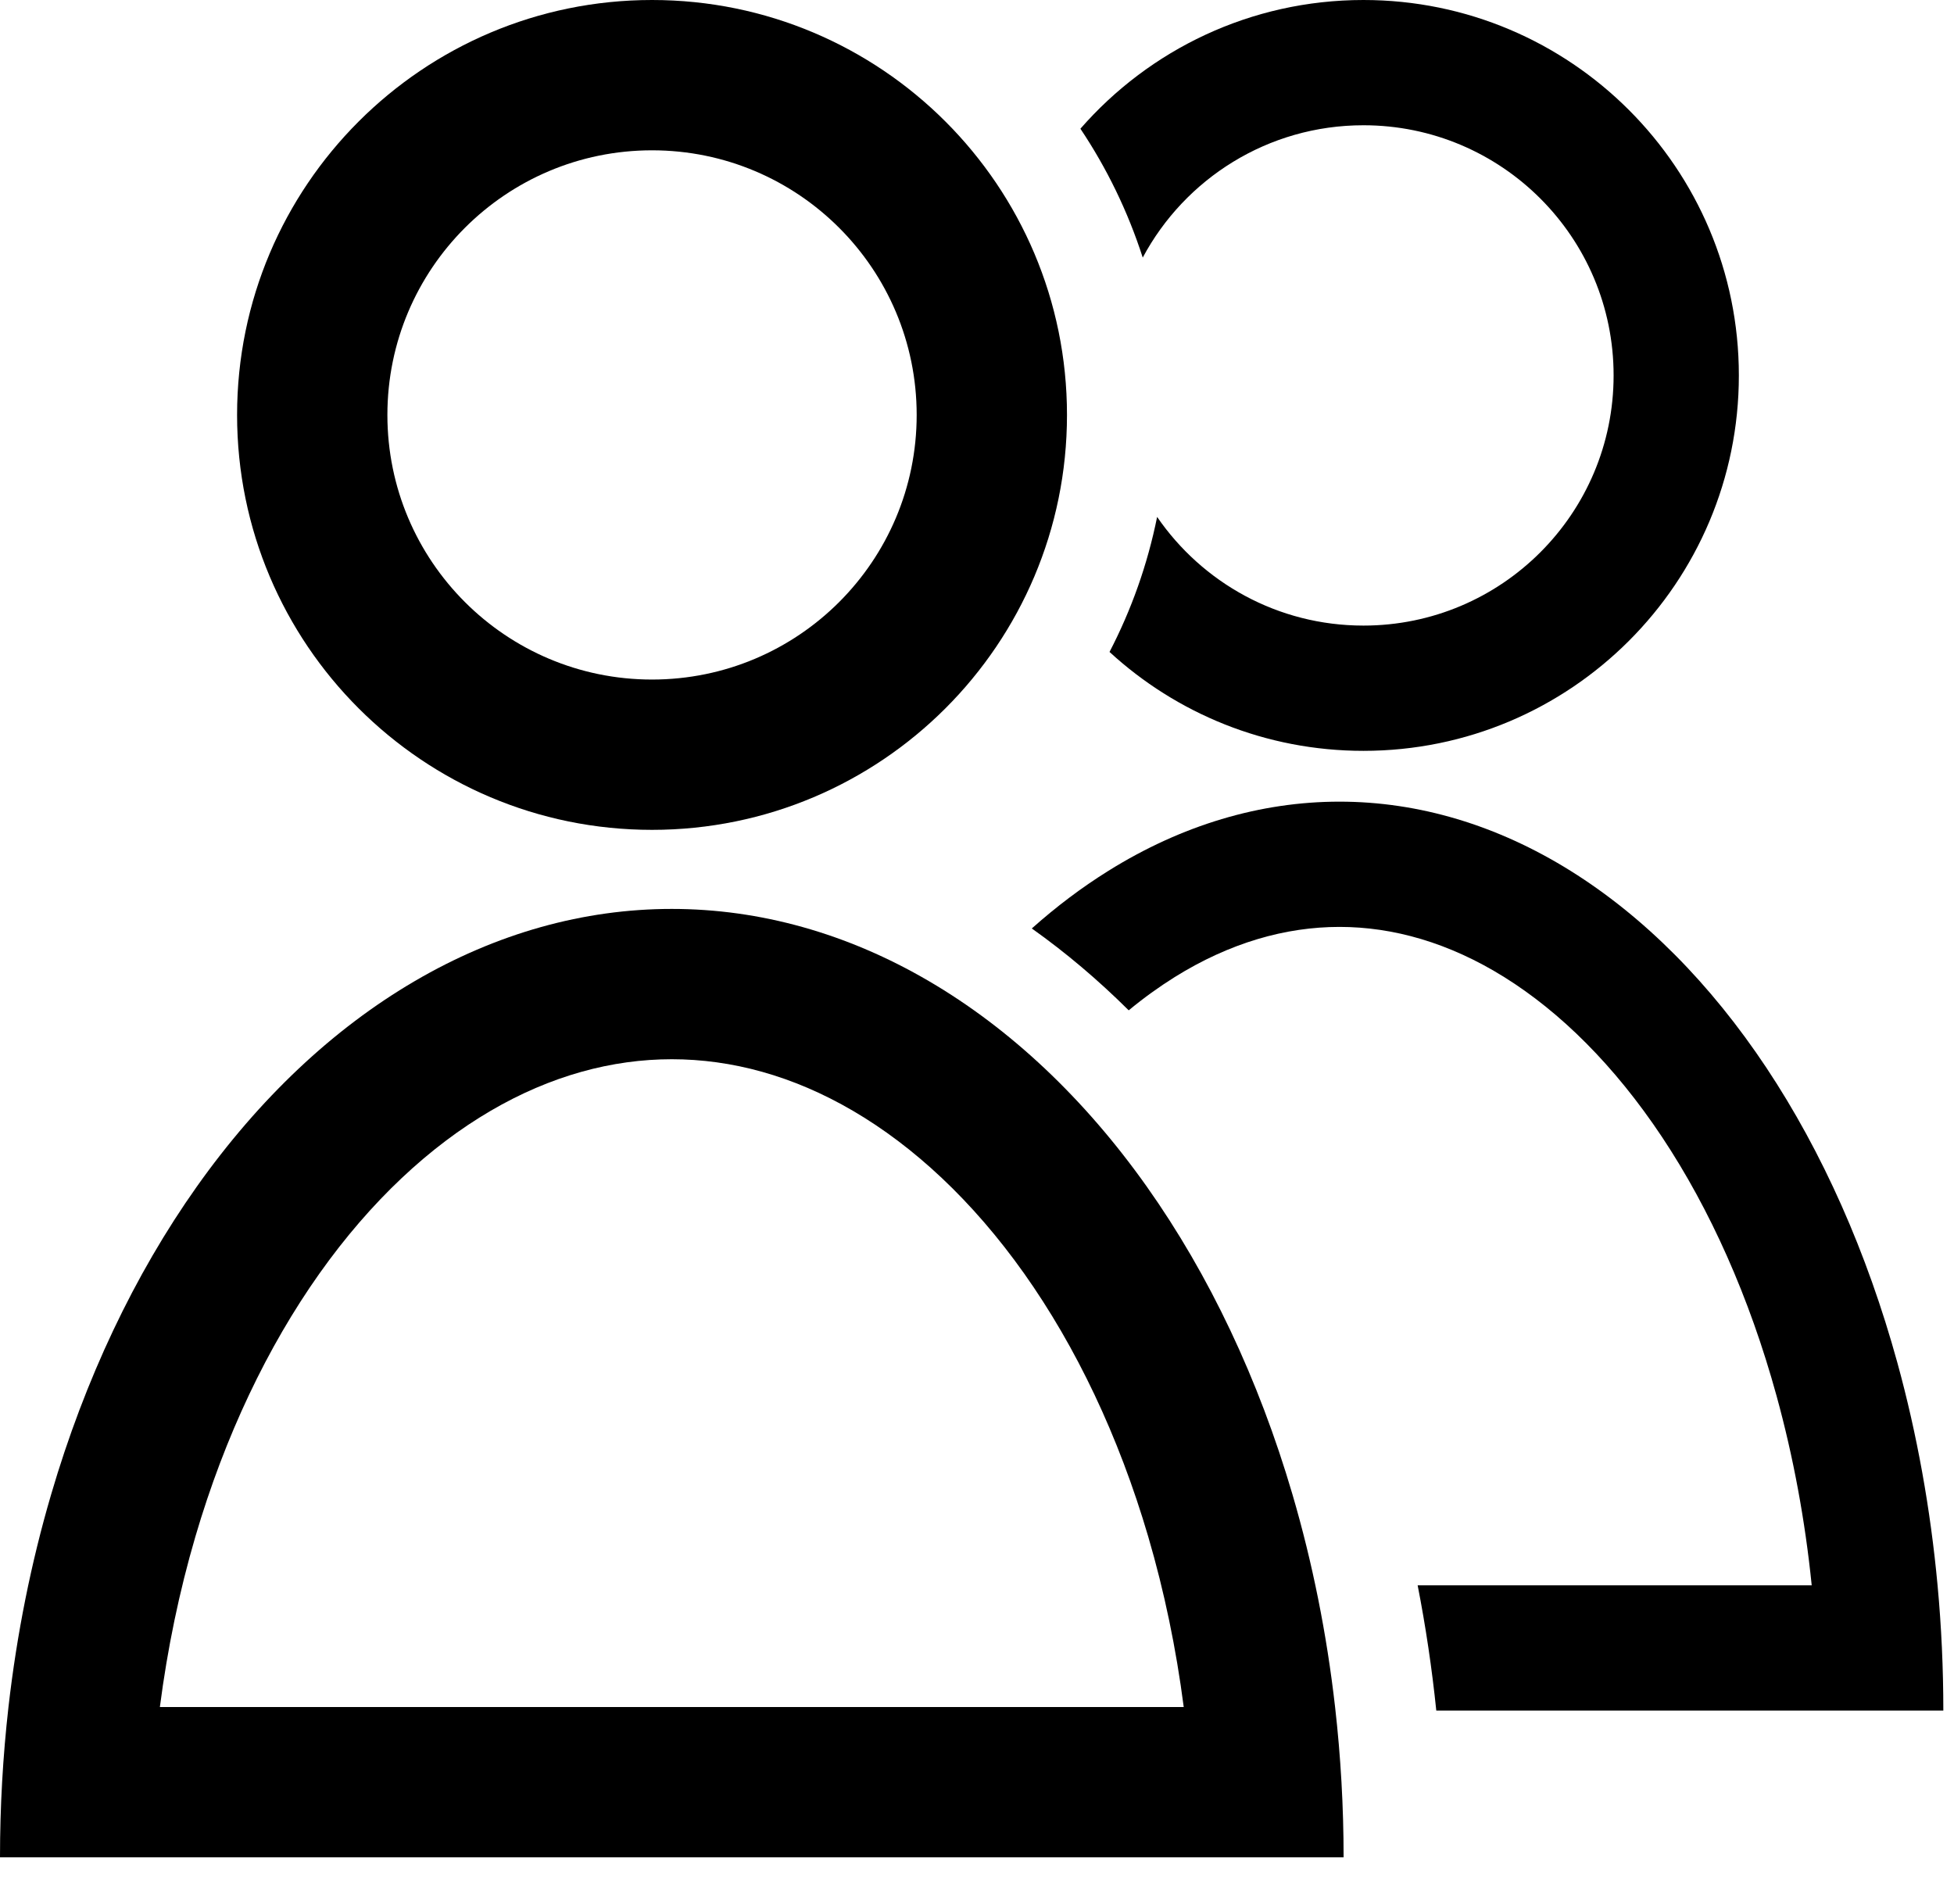 <svg width="39" height="38" viewBox="0 0 39 38" fill="none" xmlns="http://www.w3.org/2000/svg">
<path d="M23.095 10.317C22.903 11.27 22.58 12.175 22.145 13.012C23.479 14.238 25.259 14.986 27.213 14.986C31.351 14.986 34.706 11.631 34.706 7.493C34.706 3.355 31.351 0 27.213 0C24.959 0 22.938 0.995 21.564 2.569C22.091 3.357 22.512 4.221 22.808 5.141C23.648 3.569 25.306 2.5 27.213 2.5C29.97 2.5 32.206 4.735 32.206 7.493C32.206 10.251 29.97 12.486 27.213 12.486C25.503 12.486 23.995 11.627 23.095 10.317Z" fill="black"/>
<path d="M35.459 27.862C35.792 29.072 36.028 30.341 36.16 31.641L28.295 31.641C28.456 32.464 28.58 33.299 28.667 34.141H38.787C38.787 33.303 38.749 32.467 38.672 31.641C38.531 30.118 38.262 28.625 37.87 27.199C37.264 24.998 36.376 22.998 35.257 21.313C34.138 19.629 32.809 18.293 31.347 17.381C29.885 16.469 28.317 16 26.735 16C25.152 16 23.584 16.469 22.122 17.381C21.594 17.71 21.084 18.094 20.594 18.531C21.273 19.013 21.919 19.56 22.528 20.165C22.83 19.915 23.137 19.695 23.445 19.502C24.547 18.815 25.66 18.5 26.735 18.5C27.808 18.5 28.922 18.815 30.024 19.502C31.135 20.195 32.219 21.259 33.175 22.697C34.13 24.134 34.915 25.884 35.459 27.862Z" fill="black"/>
<path fill-rule="evenodd" clip-rule="evenodd" d="M13.014 13.563C15.931 13.563 18.296 11.199 18.296 8.282C18.296 5.365 15.931 3 13.014 3C10.097 3 7.732 5.365 7.732 8.282C7.732 11.199 10.097 13.563 13.014 13.563ZM13.014 16.563C17.588 16.563 21.296 12.855 21.296 8.282C21.296 3.708 17.588 0 13.014 0C8.44 0 4.732 3.708 4.732 8.282C4.732 12.855 8.44 16.563 13.014 16.563Z" fill="black"/>
<path fill-rule="evenodd" clip-rule="evenodd" d="M23.626 34.07C23.475 32.903 23.238 31.762 22.918 30.671C22.327 28.657 21.475 26.878 20.442 25.419C19.408 23.96 18.234 22.878 17.025 22.171C15.825 21.469 14.6 21.141 13.408 21.141C12.217 21.141 10.992 21.469 9.792 22.171C8.583 22.878 7.409 23.96 6.375 25.419C5.342 26.878 4.49 28.657 3.899 30.671C3.579 31.762 3.342 32.903 3.191 34.07L23.626 34.07ZM26.647 34.07C26.482 32.617 26.197 31.192 25.796 29.826C25.122 27.53 24.135 25.443 22.89 23.685C21.645 21.927 20.166 20.533 18.54 19.582C16.913 18.63 15.169 18.141 13.408 18.141C11.648 18.141 9.904 18.63 8.277 19.582C6.65 20.533 5.172 21.927 3.927 23.685C2.682 25.443 1.694 27.53 1.021 29.826C0.62 31.192 0.335 32.617 0.169 34.07C0.057 35.06 0 36.063 0 37.07L26.817 37.07C26.817 36.063 26.76 35.06 26.647 34.07Z" fill="black"/>
</svg>

